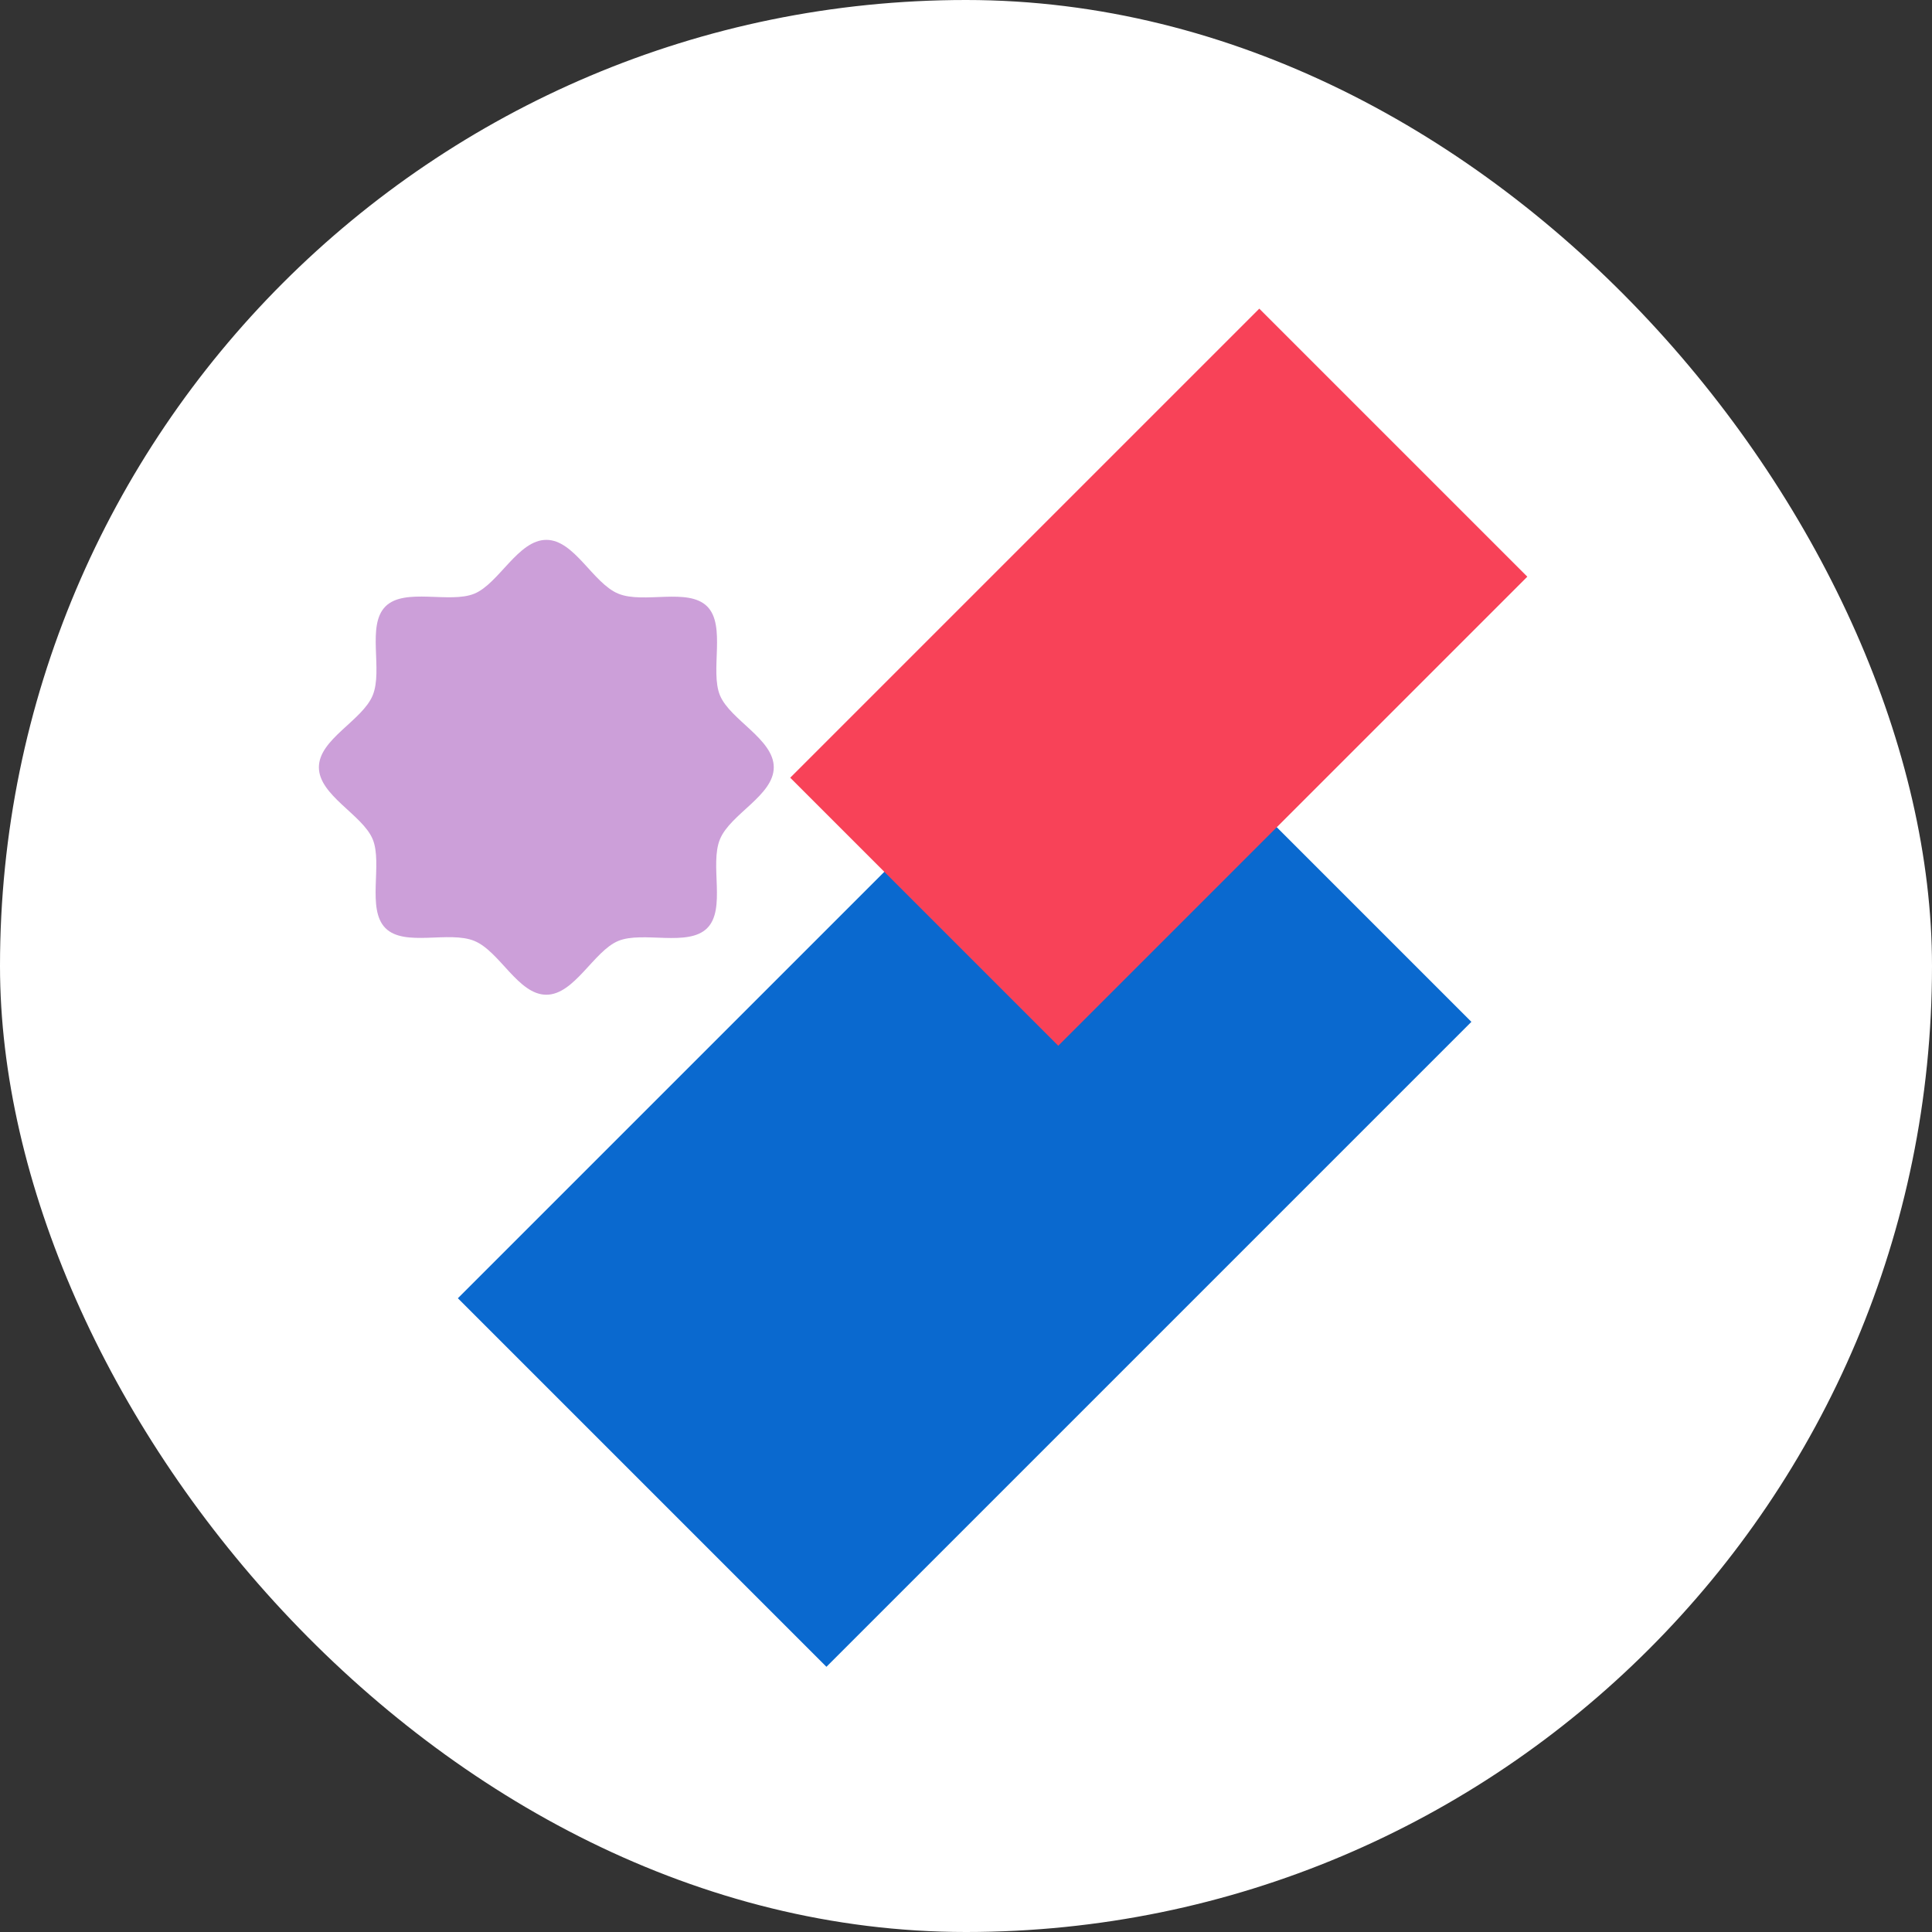 <svg width="172" height="172" viewBox="0 0 172 172" fill="none" xmlns="http://www.w3.org/2000/svg">
<rect x="0" y="0" width="172" height="172" fill="#333333" stroke="none"/>
<rect width="172" height="172" rx="86" fill="white"/>
<g style="mix-blend-mode:multiply">
<path d="M98.183 58.16L40.763 115.579L73.574 148.39L130.994 90.971L98.183 58.16Z" fill="#0A69CF"/>
</g>
<g style="mix-blend-mode:multiply">
<path d="M94.214 93.1L135.973 51.34L112.111 27.478L70.351 69.237L94.214 93.1Z" fill="#F84258"/>
</g>
<g style="mix-blend-mode:multiply">
<path d="M28.39 68.31C28.39 70.816 32.275 72.53 33.179 74.713C34.083 76.896 32.615 80.928 34.317 82.63C36.019 84.332 39.975 82.836 42.235 83.769C44.494 84.702 46.132 88.558 48.638 88.558C51.144 88.558 52.858 84.673 55.041 83.769C57.224 82.865 61.256 84.332 62.958 82.63C64.66 80.928 63.163 76.972 64.097 74.713C65.03 72.453 68.886 70.816 68.886 68.31C68.886 65.804 65.001 64.09 64.097 61.907C63.193 59.724 64.66 55.691 62.958 53.989C61.256 52.287 57.3 53.784 55.041 52.851C52.781 51.918 51.144 48.062 48.638 48.062C46.132 48.062 44.418 51.947 42.235 52.851C40.051 53.755 36.019 52.287 34.317 53.989C32.615 55.691 34.112 59.647 33.179 61.907C32.246 64.166 28.39 65.804 28.39 68.31Z" fill="#CC9FD9"/>
</g>
</svg>
